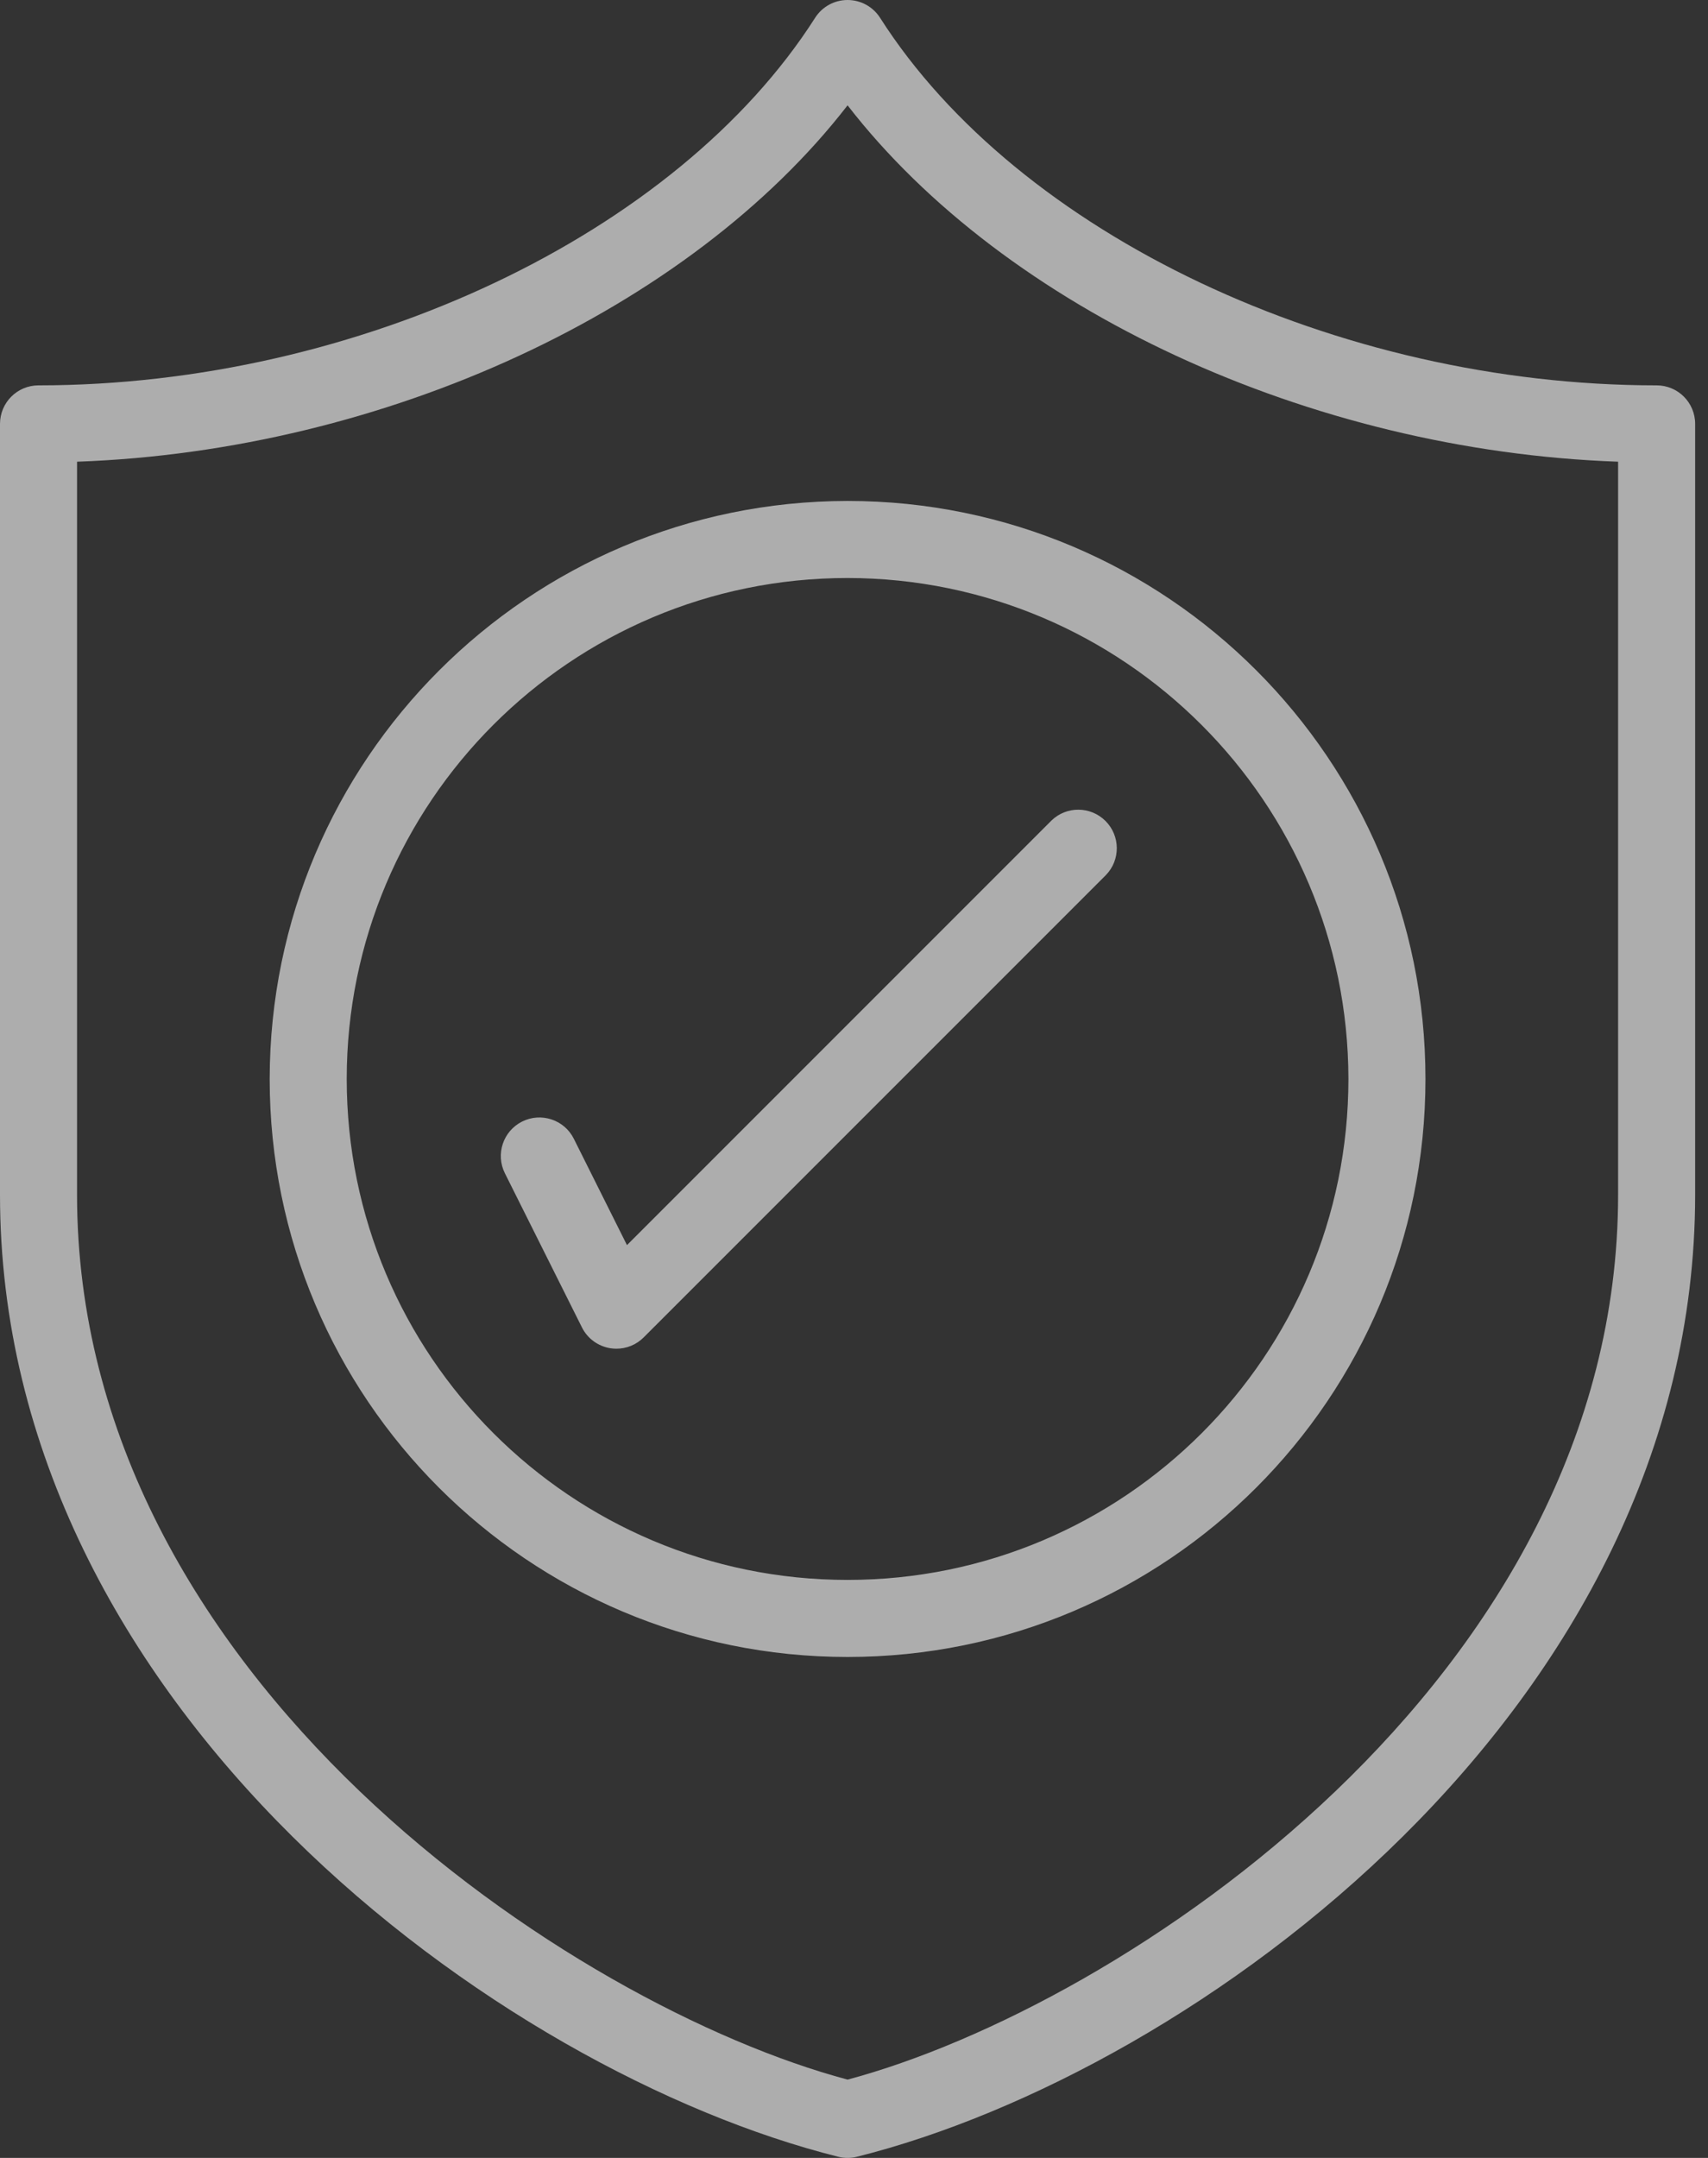 <svg width="38px" height="48px" viewBox="0 0 38 48" version="1.1" aria-labelledby="limited-warranty1-title" xmlns="http://www.w3.org/2000/svg" xmlns:xlink="http://www.w3.org/1999/xlink">
<rect x="0" y="0" width="38" height="48" fill="#333333" stroke="none"/>
<title id="limited-warranty1-title">Limited Warranty</title>
  <g opacity="0.6">
    <path d="M36.857 8.572C29.754 8.572 22.649 5.21 19.58 0.396C19.422 0.149 19.15 5.70972e-16 18.857 0C18.564 -5.70972e-16 18.292 0.149 18.135 0.396C15.065 5.21 7.96 8.572 0.857 8.572C0.384 8.572 0 8.955 0 9.429L0 26.572C0 37.991 11.128 46.094 18.649 47.974C18.786 48.009 18.929 48.009 19.065 47.974C26.586 46.094 37.714 37.991 37.714 26.572L37.714 9.429C37.714 8.955 37.331 8.572 36.857 8.572ZM36 26.572C36 37.332 24.954 44.632 18.857 46.258C12.76 44.632 1.714 37.332 1.714 26.572L1.714 10.27C8.577 10.026 15.343 6.88 18.857 2.343C22.371 6.88 29.137 10.026 36 10.27L36 26.572ZM6 24C6 31.101 11.756 36.857 18.857 36.857C25.958 36.857 31.714 31.101 31.714 24C31.714 16.899 25.958 11.143 18.857 11.143C11.76 11.151 6.008 16.903 6 24L6 24ZM30 24C30 30.154 25.011 35.143 18.857 35.143C12.703 35.143 7.714 30.154 7.714 24C7.714 17.846 12.703 12.857 18.857 12.857C25.008 12.864 29.993 17.849 30 24L30 24ZM13.949 27.696L23.394 18.251C23.73 17.926 24.265 17.931 24.596 18.262C24.926 18.592 24.931 19.127 24.606 19.463L14.32 29.749C14.16 29.91 13.942 30 13.714 30C13.668 30 13.623 29.997 13.577 29.989C13.305 29.945 13.07 29.773 12.947 29.526L11.233 26.098C11.021 25.674 11.193 25.159 11.617 24.947C12.04 24.736 12.556 24.907 12.767 25.331L13.949 27.696Z" transform="translate(0 -7.408986E-05)" fill="#FFFFFF" stroke="none"></path>
  </g>
</svg>
